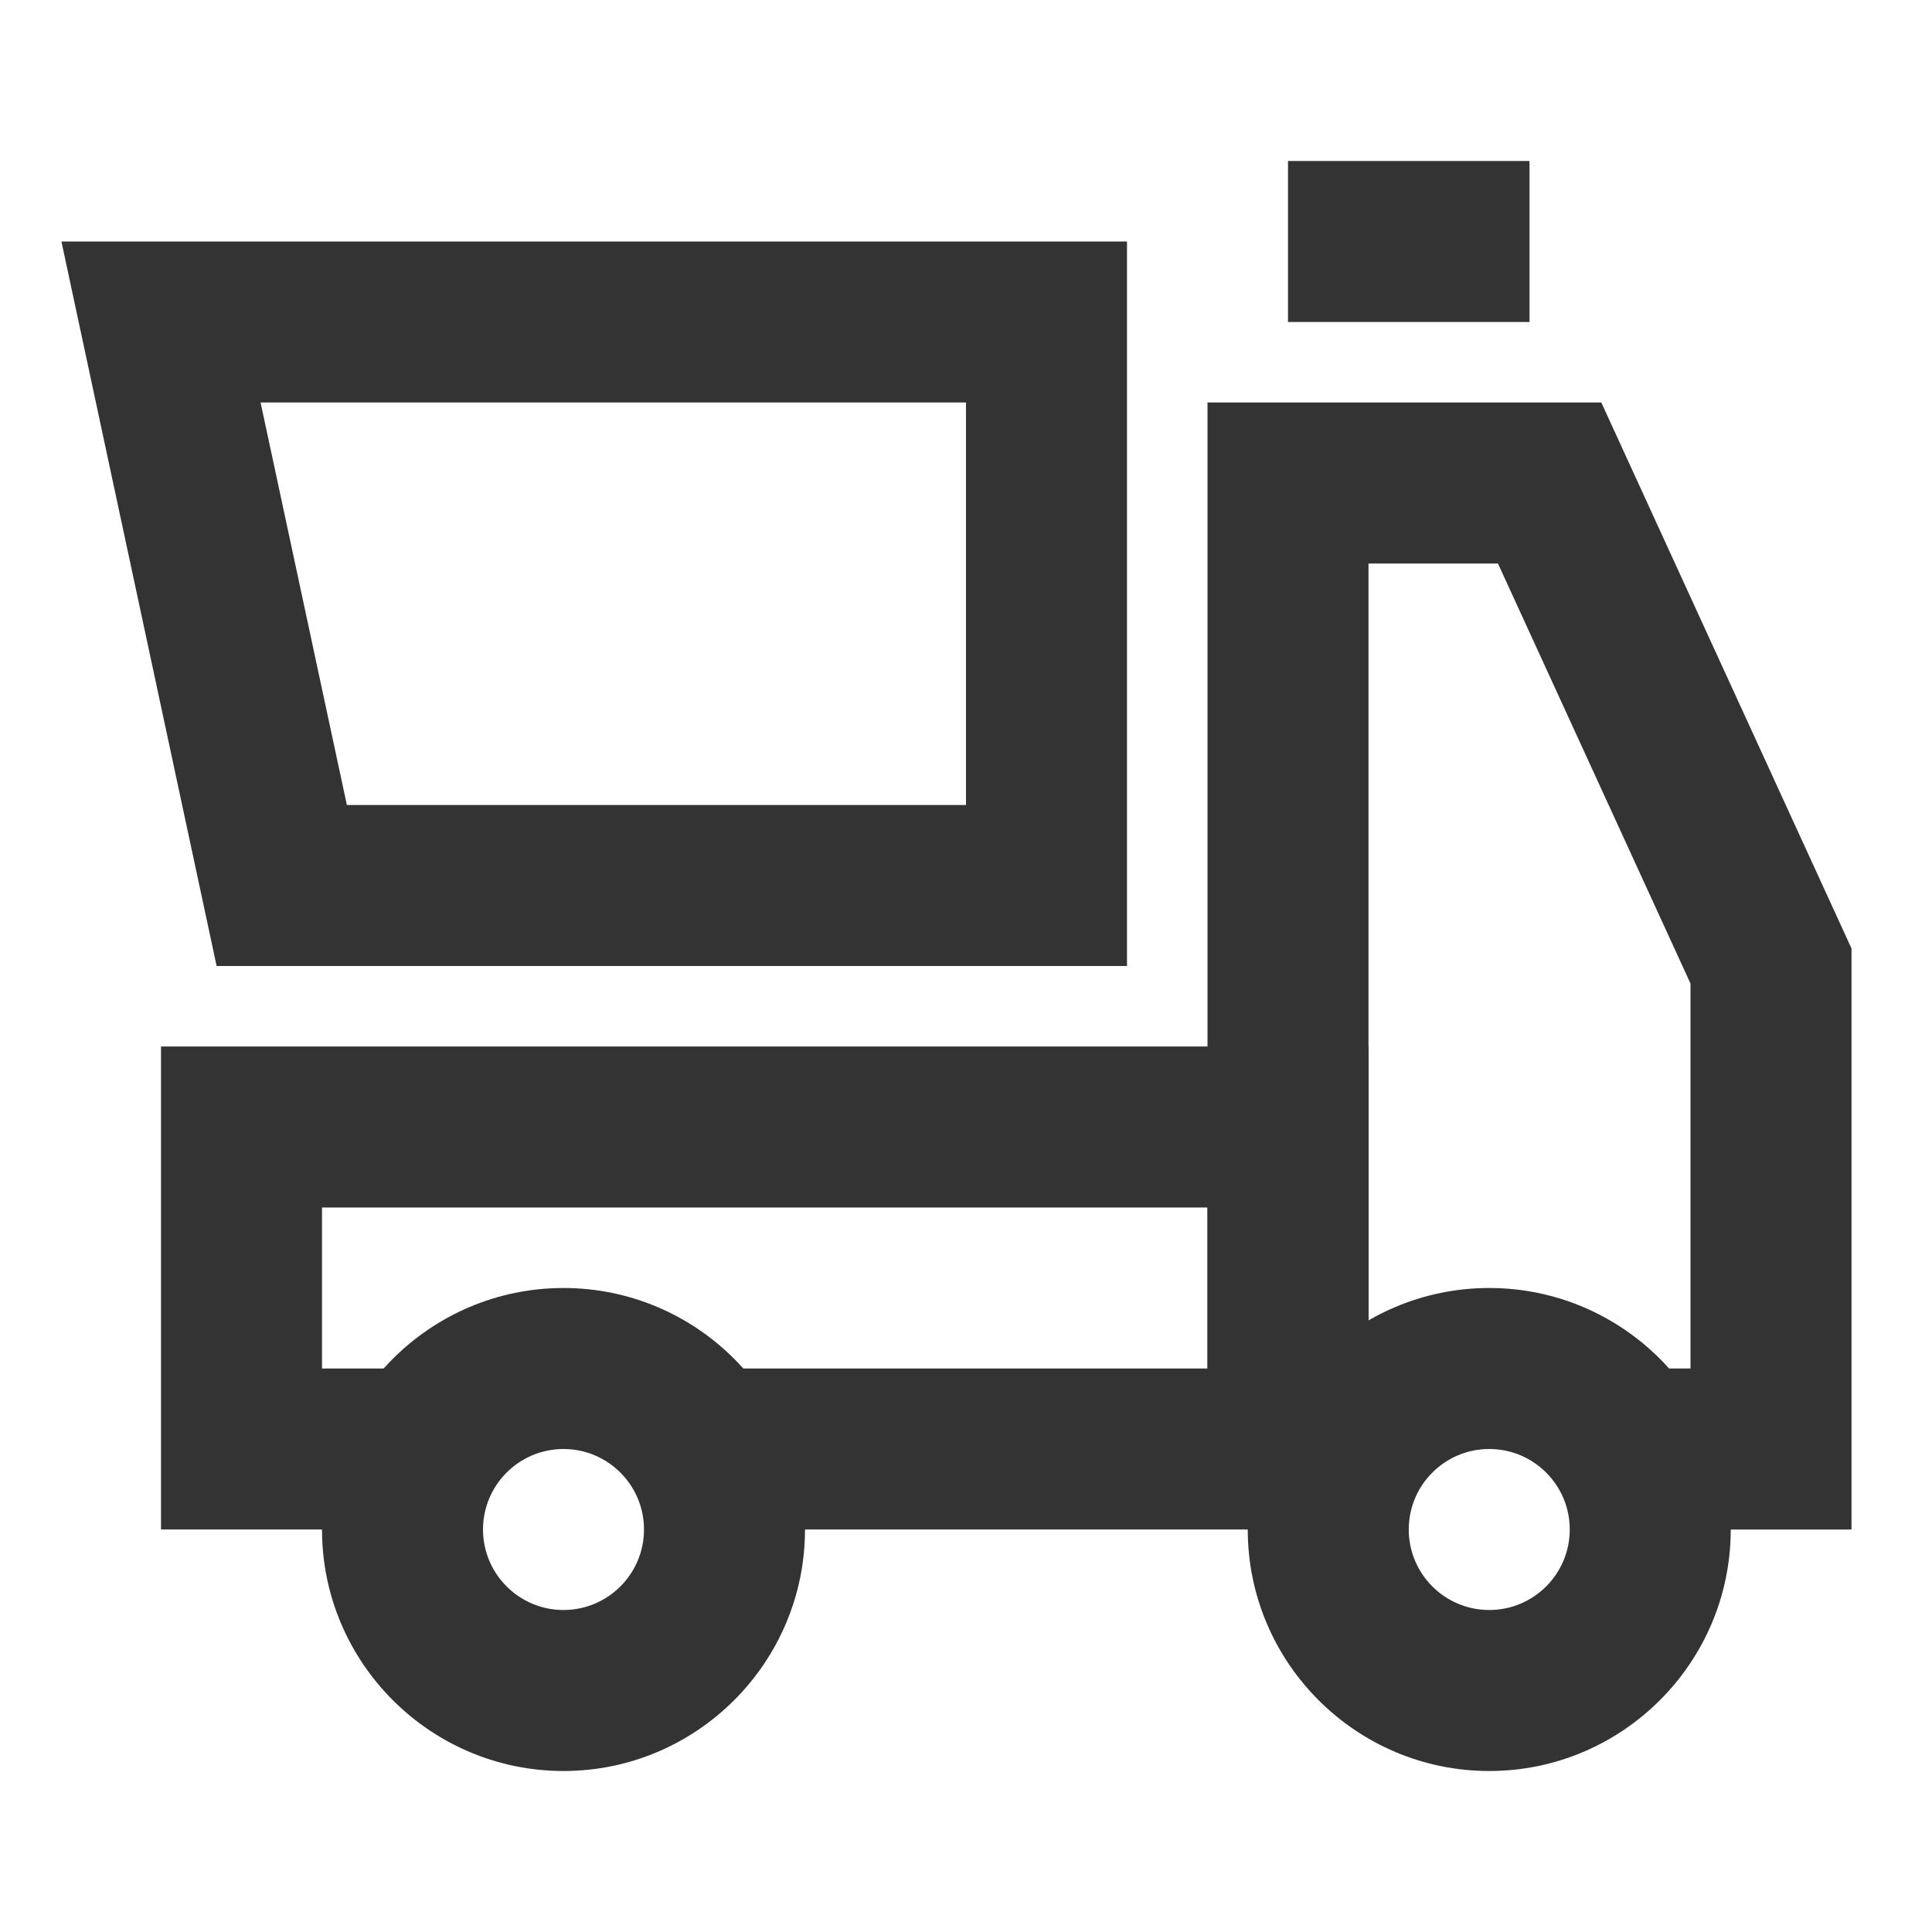 <?xml version="1.0" encoding="iso-8859-1"?>
<svg version="1.1" id="&#x56FE;&#x5C42;_1" xmlns="http://www.w3.org/2000/svg" xmlns:xlink="http://www.w3.org/1999/xlink" x="0px"
	 y="0px" viewBox="0 0 24 24" style="enable-background:new 0 0 24 24;" xml:space="preserve">
<rect x="16" y="2" style="fill:#333333;" width="3" height="2"/>
<polygon style="fill:#333333;" points="17,19 9,19 9,17 15,17 15,15 4,15 4,17 5,17 5,19 2,19 2,13 17,13 "/>
<polygon style="fill:#333333;" points="23,19 20.5,19 20.5,17 21,17 21,12.218 18.608,7 17,7 17,18 15,18 15,5 19.892,5 23,11.782 
	"/>
<path style="fill:#333333;" d="M14,12H2.691L0.763,3H14V12z M4.309,10H12V5H3.237L4.309,10z"/>
<path style="fill:#333333;" d="M18.5,22c-1.654,0-3-1.346-3-3s1.346-3,3-3s3,1.346,3,3S20.154,22,18.5,22z M18.5,18
	c-0.552,0-1,0.448-1,1s0.448,1,1,1s1-0.448,1-1S19.052,18,18.5,18z"/>
<path style="fill:#333333;" d="M7,22c-1.654,0-3-1.346-3-3s1.346-3,3-3s3,1.346,3,3S8.654,22,7,22z M7,18c-0.551,0-1,0.448-1,1
	s0.449,1,1,1s1-0.448,1-1S7.551,18,7,18z"/>
</svg>






